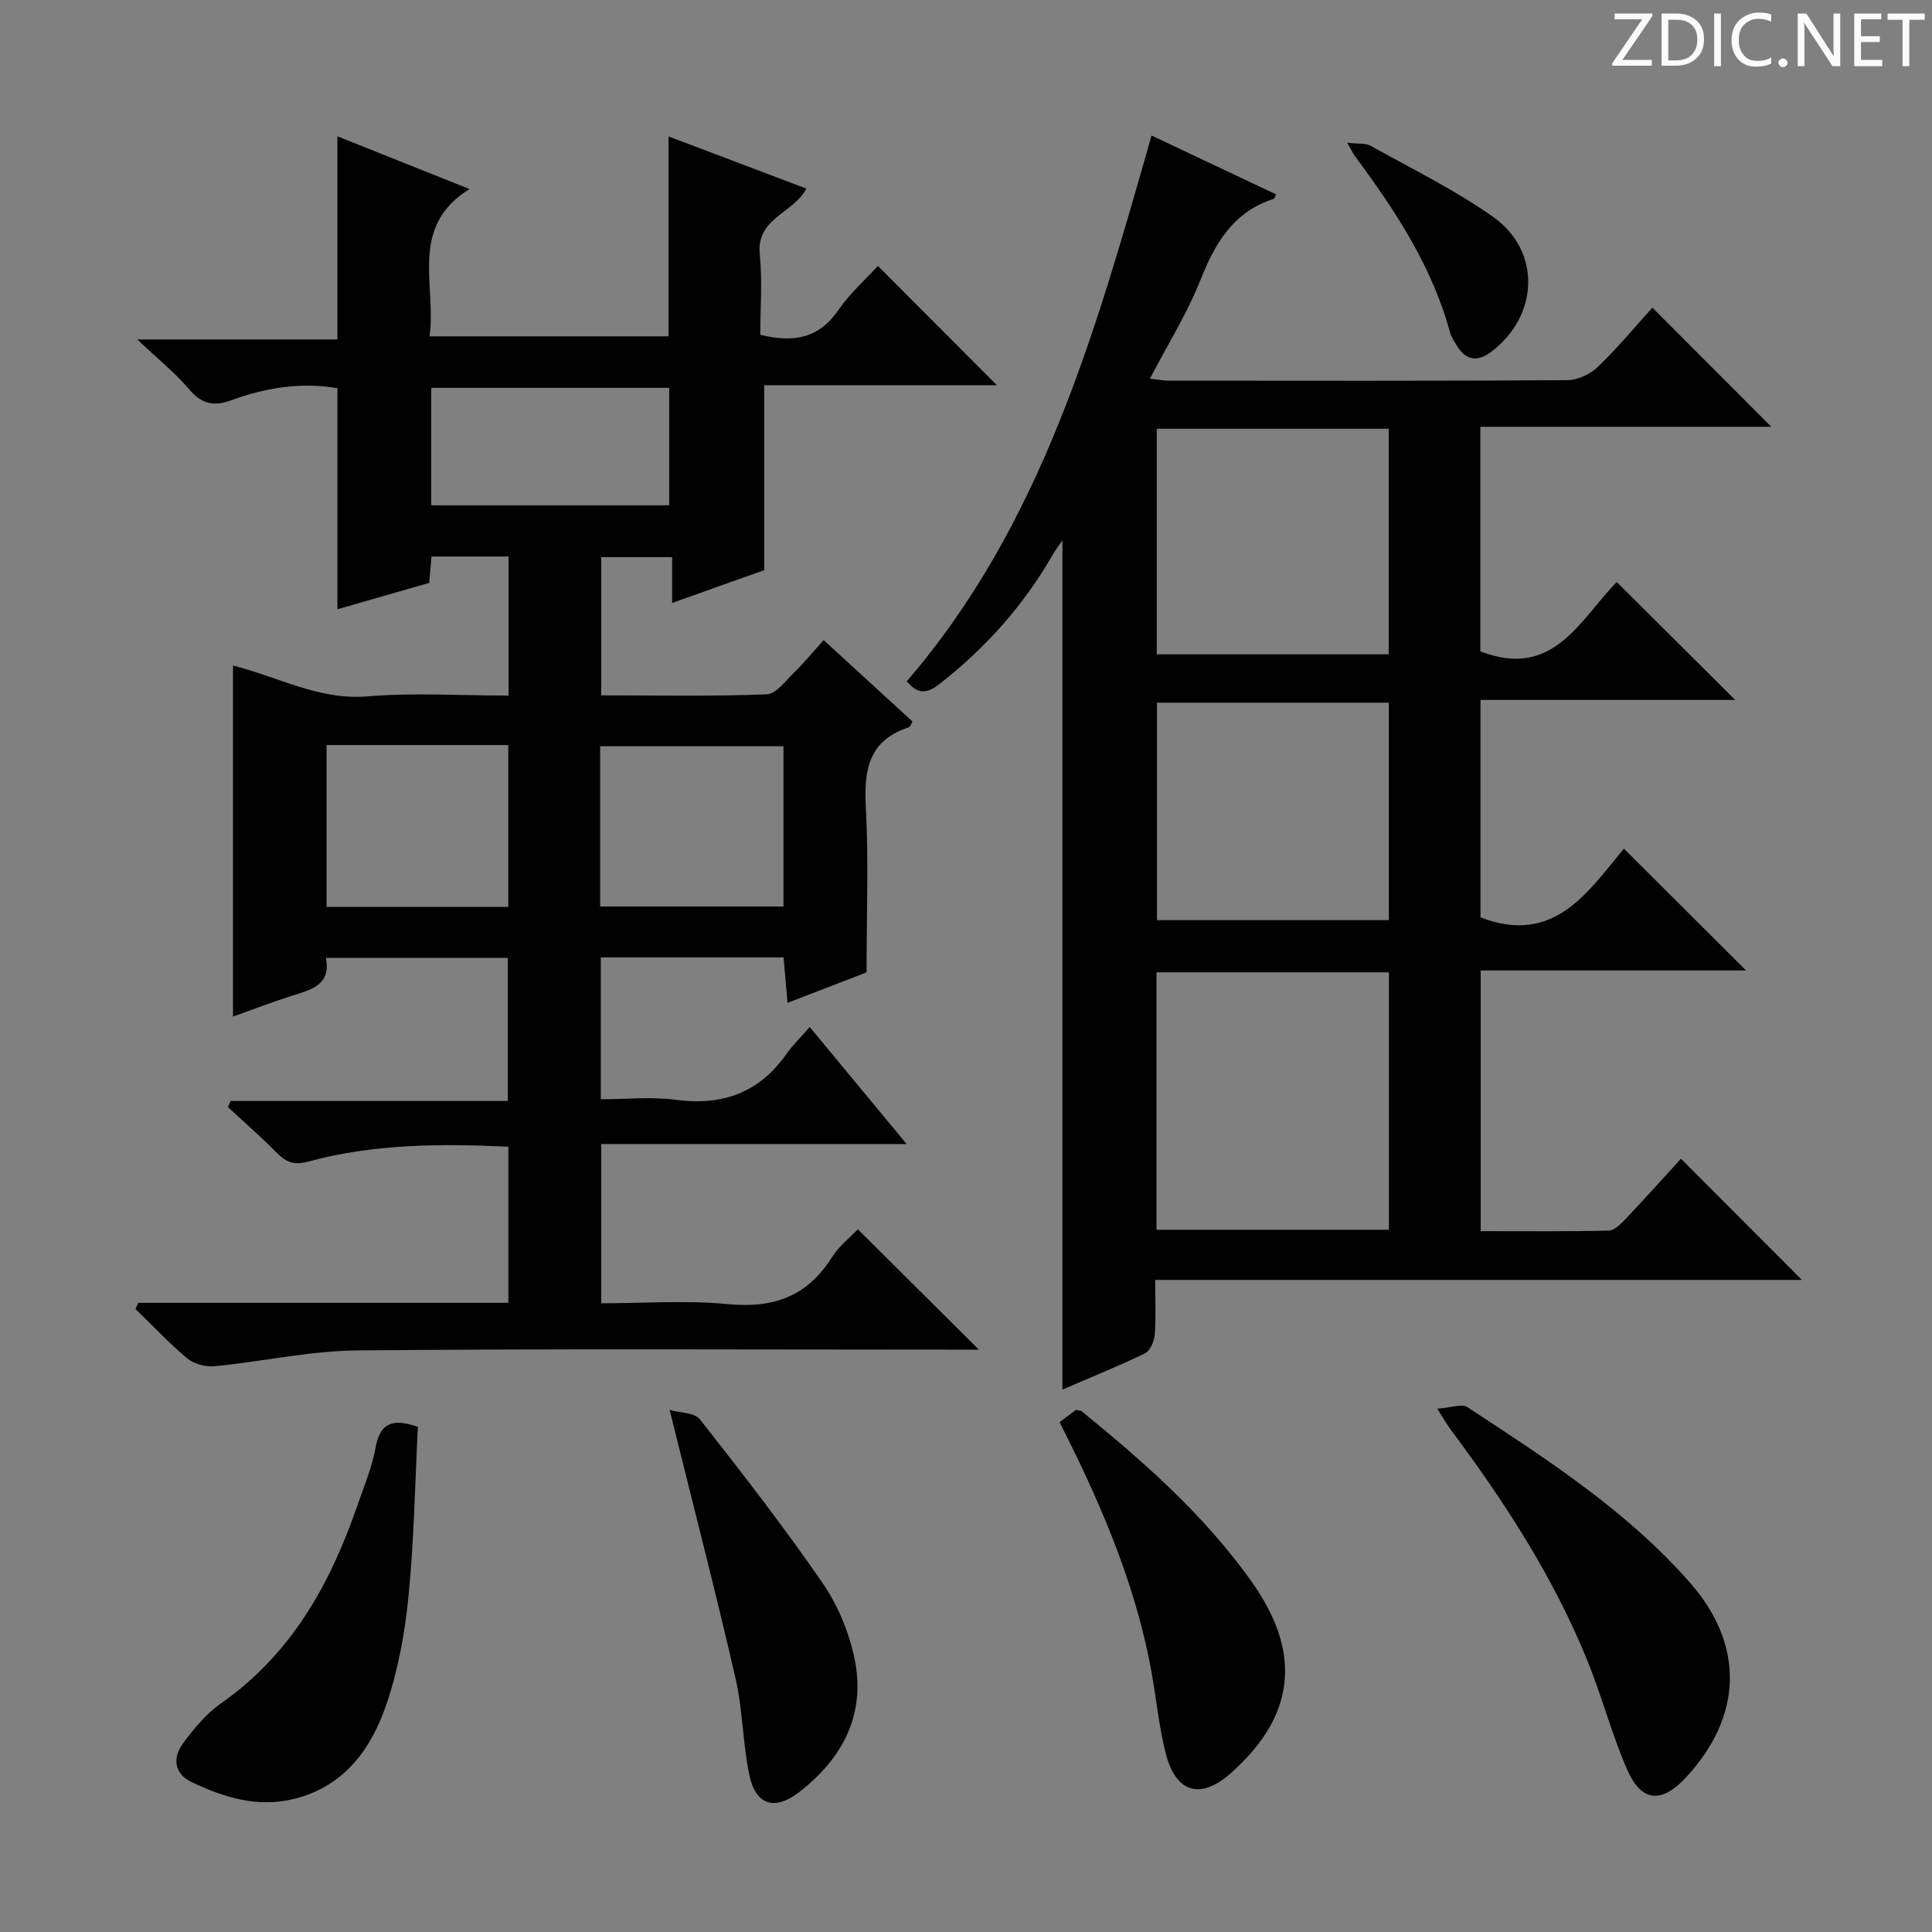 <svg enable-background="new 0 0 400 400" viewBox="0 0 400 400" xmlns="http://www.w3.org/2000/svg"><rect x="0" y="0" width="400" height="400" fill="#808080" stroke="none"/><g fill="#fcfafa"><path d="m342.2 3.2-6.3 9.2h6.1v1.2h-8.2v-.5l6.2-9.1h-5.7v-1.2h7.8v.4z"/><path d="m344 13.7v-10.9h3.1c1.6 0 3 .5 4.1 1.4 1.1 1 1.6 2.2 1.6 3.9s-.5 3-1.6 4-2.5 1.5-4.2 1.5h-3zm1.4-9.6v8.4h1.6c1.4 0 2.5-.4 3.2-1.1.8-.8 1.2-1.8 1.2-3.2s-.4-2.4-1.2-3.1-1.8-1-3.1-1z"/><path d="m356.3 2.8v10.9h-1.4v-10.9z"/><path d="m366.6 13.2c-.8.4-1.8.6-3 .6-1.6 0-2.8-.5-3.7-1.5s-1.4-2.3-1.4-3.9c0-1.7.5-3.2 1.6-4.2s2.4-1.6 4-1.6c1 0 1.9.1 2.6.4v1.5c-.8-.4-1.6-.6-2.6-.6-1.2 0-2.2.4-3 1.2s-1.1 1.9-1.1 3.3c0 1.3.4 2.3 1.1 3.1s1.6 1.1 2.8 1.1c1.1 0 2-.2 2.8-.7v1.3z"/><path d="m368.2 13c0-.3.1-.5.3-.6.2-.2.4-.3.6-.3.3 0 .5.1.7.3s.3.4.3.6-.1.5-.3.6c-.2.2-.4.3-.7.3s-.5-.1-.6-.3c-.2-.2-.3-.4-.3-.6z"/><path d="m381.1 13.7h-1.7l-5.5-8.4c-.2-.2-.3-.5-.4-.7 0 .2.1.8.1 1.5v7.6h-1.4v-10.9h1.8l5.3 8.3c.3.4.4.6.4.8 0-.3-.1-.8-.1-1.6v-7.5h1.4v10.9z"/><path d="m389.7 13.7h-5.8v-10.9h5.6v1.2h-4.2v3.5h3.9v1.2h-3.9v3.7h4.4z"/><path d="m398.4 4.1h-3.1v9.6h-1.4v-9.6h-3.1v-1.3h7.7v1.3z"/></g><path d="m28.64 269.74h76.61c0-10.97 0-21.52 0-32.33-14.14-.66-27.89-.59-41.33 3.06-2.92.79-4.59.26-6.55-1.73-3.26-3.31-6.77-6.36-10.18-9.52.19-.43.38-.85.56-1.28h57.39c0-10.22 0-19.76 0-29.62-12.41 0-24.82 0-37.67 0 1.11 5.63-3.05 6.57-7.02 7.84-4.06 1.3-8.04 2.82-12.21 4.31 0-24.52 0-48.39 0-72.67 9.27 2.29 17.77 7.22 27.86 6.38 9.57-.8 19.26-.17 29.19-.17 0-9.81 0-19.22 0-28.79-5.43 0-10.54 0-15.95 0-.16 1.78-.3 3.38-.48 5.46-6.29 1.81-12.74 3.66-19 5.46 0-15.31 0-30.36 0-45.77-7.33-1.28-14.75-.16-21.98 2.5-3.5 1.29-6.09.84-8.67-2.21-2.88-3.41-6.43-6.25-10.79-10.38h41.43c0-14.34 0-28.04 0-42.06 8.79 3.51 17.95 7.17 27.35 10.92-12.63 7.85-6.79 19.84-8.27 30.5h49.48c0-13.67 0-27.22 0-41.4 9.45 3.58 18.85 7.14 28.54 10.81-2.66 5.12-10.4 6.11-9.65 13.53.56 5.57.11 11.25.11 16.73 6.88 1.7 12.13.76 16.14-5.08 2.43-3.53 5.74-6.46 8.21-9.17 8.34 8.35 16.62 16.65 24.64 24.69-15.34 0-31.82 0-48.18 0v38.3c-5.7 2.03-12.07 4.3-19.06 6.78 0-3.39 0-6.27 0-9.48-5.09 0-9.69 0-14.69 0v28.62c11.39 0 22.83.22 34.25-.21 1.95-.07 3.91-2.78 5.66-4.49 2.03-1.97 3.83-4.17 6.15-6.74 6.4 5.86 12.35 11.32 18.39 16.85-.28.46-.43 1.1-.76 1.2-8.14 2.64-9.33 8.58-8.91 16.28.61 11.09.16 22.24.16 34.46-4.16 1.61-9.96 3.84-16.36 6.31-.31-3.49-.56-6.35-.82-9.41-12.67 0-25.09 0-37.84 0v29.37c5.14 0 10.45-.56 15.6.12 9.63 1.27 17.2-1.49 22.83-9.49 1.24-1.76 2.81-3.29 4.82-5.59 6.78 8.19 13.08 15.78 20.07 24.23-21.55 0-42.19 0-63.23 0v32.97c8.78 0 17.62-.66 26.31.18 9.38.9 16.38-1.64 21.45-9.7 1.47-2.34 3.81-4.14 5.38-5.79 8.28 8.24 16.45 16.36 25.05 24.91-1.89 0-3.78 0-5.67 0-40.99 0-81.99-.22-122.98.16-9.87.09-19.7 2.31-29.58 3.27-1.84.18-4.24-.43-5.63-1.59-3.8-3.16-7.2-6.81-10.76-10.26.19-.44.39-.86.59-1.27zm38.97-115.48v33.49h37.63c0-11.22 0-22.26 0-33.49-12.62 0-24.9 0-37.63 0zm56.65 33.42h37.95c0-11.27 0-22.3 0-33.18-12.91 0-25.43 0-37.95 0zm-34.97-83.06h49.26c0-8.34 0-16.37 0-24.32-16.61 0-32.83 0-49.26 0z" fill="#010102"/><path d="m361.5 200.92c-18.02 0-36.28 0-54.94 0v53.98c8.93 0 17.72.09 26.49-.11 1.19-.03 2.53-1.37 3.5-2.4 4-4.22 7.88-8.55 11.47-12.49 8.44 8.46 16.7 16.73 25.04 25.09-44.23 0-88.77 0-133.89 0 0 4.09.18 7.72-.09 11.32-.11 1.37-.94 3.36-2.01 3.88-5.77 2.78-11.72 5.19-17.11 7.51 0-58.62 0-117.04 0-175.84-.66.99-1.45 2.02-2.09 3.13-5.97 10.38-13.78 19.12-23.21 26.51-2.55 2-4.49 2.5-6.92-.45 28-32.5 39.17-72.7 50.68-112.99 8.66 4.09 17.21 8.13 25.77 12.18-.2.42-.27.86-.46.92-8.37 2.68-12.16 9.17-15.22 16.88-2.74 6.89-6.74 13.28-10.43 20.35 1.51.17 2.72.42 3.94.42 27.49.02 54.99.08 82.48-.1 2.15-.01 4.77-1.25 6.34-2.77 4.15-4 7.85-8.47 11.27-12.24 8.32 8.33 16.36 16.39 24.62 24.66-19.85 0-39.89 0-60.24 0v46.49c15.24 5.95 20.71-6.8 28.25-14.34 8.2 8.16 16.28 16.21 24.52 24.41-17.16 0-34.78 0-52.74 0v45.01c15.26 5.9 22.29-5.35 29.69-14.23 8.63 8.61 16.85 16.8 25.29 25.22zm-122.06 53.69h48.12c0-17.91 0-35.48 0-53.3-16.15 0-32.03 0-48.12 0zm.05-165.84v46.7h48.03c0-15.73 0-31.1 0-46.7-16.18 0-32.05 0-48.03 0zm.05 56.71v45.03h48c0-15.2 0-29.96 0-45.03-16.04 0-31.79 0-48 0z" fill="#010102"/><path d="m297.56 291.66c2.86-.2 5.08-1.08 6.24-.33 16.42 10.77 33 21.43 46.1 36.35 11.38 12.96 10.87 27.7-.83 40.31-5.05 5.44-9.21 5.16-12.17-1.59-3.19-7.27-5.2-15.04-8.18-22.41-7.03-17.39-17.17-32.99-28.34-47.97-.69-.91-1.25-1.92-2.82-4.36z" fill="#010102"/><path d="m86.52 295.41c-.59 11.52-.79 23.29-1.93 34.96-.74 7.53-2.11 15.18-4.53 22.33-3.17 9.37-8.76 17.21-19.28 19.77-7.53 1.83-14.49-.35-21.15-3.53-3.6-1.72-3.93-5.03-1.75-7.98 2.24-3.04 4.78-6.13 7.84-8.27 14.62-10.22 22.7-24.8 28.32-41.13 1.35-3.91 3-7.79 3.72-11.82.9-5.1 3.46-6.17 8.76-4.33z" fill="#010102"/><path d="m219.37 294.43c1.42-1.05 2.46-1.83 3.39-2.52.54.11.94.08 1.16.26 12.94 10.52 25.42 21.52 35.16 35.21 10.56 14.84 9.13 27.83-4.21 39.7-6.23 5.54-11.37 4.21-13.48-3.93-1.45-5.59-1.97-11.42-3.01-17.13-2.85-15.65-8.65-30.28-15.51-44.53-1.08-2.24-2.21-4.46-3.5-7.06z" fill="#010102"/><path d="m138.64 291.9c2.13.62 5.16.54 6.28 1.97 8.72 11.09 17.37 22.25 25.37 33.85 3.13 4.53 5.42 10.05 6.58 15.44 2.5 11.58-2.28 20.81-11.41 27.88-5.01 3.88-8.97 2.73-10.28-3.41-1.42-6.62-1.38-13.57-2.9-20.16-4.15-18.05-8.79-35.98-13.64-55.57z" fill="#010102"/><path d="m278.93 29.54c2.39.29 3.83.08 4.84.64 8.53 4.77 17.39 9.1 25.35 14.71 10.05 7.09 9.49 20.54-.41 27.97-2.82 2.12-5.23 1.78-7.09-1.3-.52-.85-1.12-1.7-1.38-2.64-3.71-13.74-11.37-25.34-19.71-36.58-.37-.49-.63-1.08-1.6-2.8z" fill="#010102"/></svg>